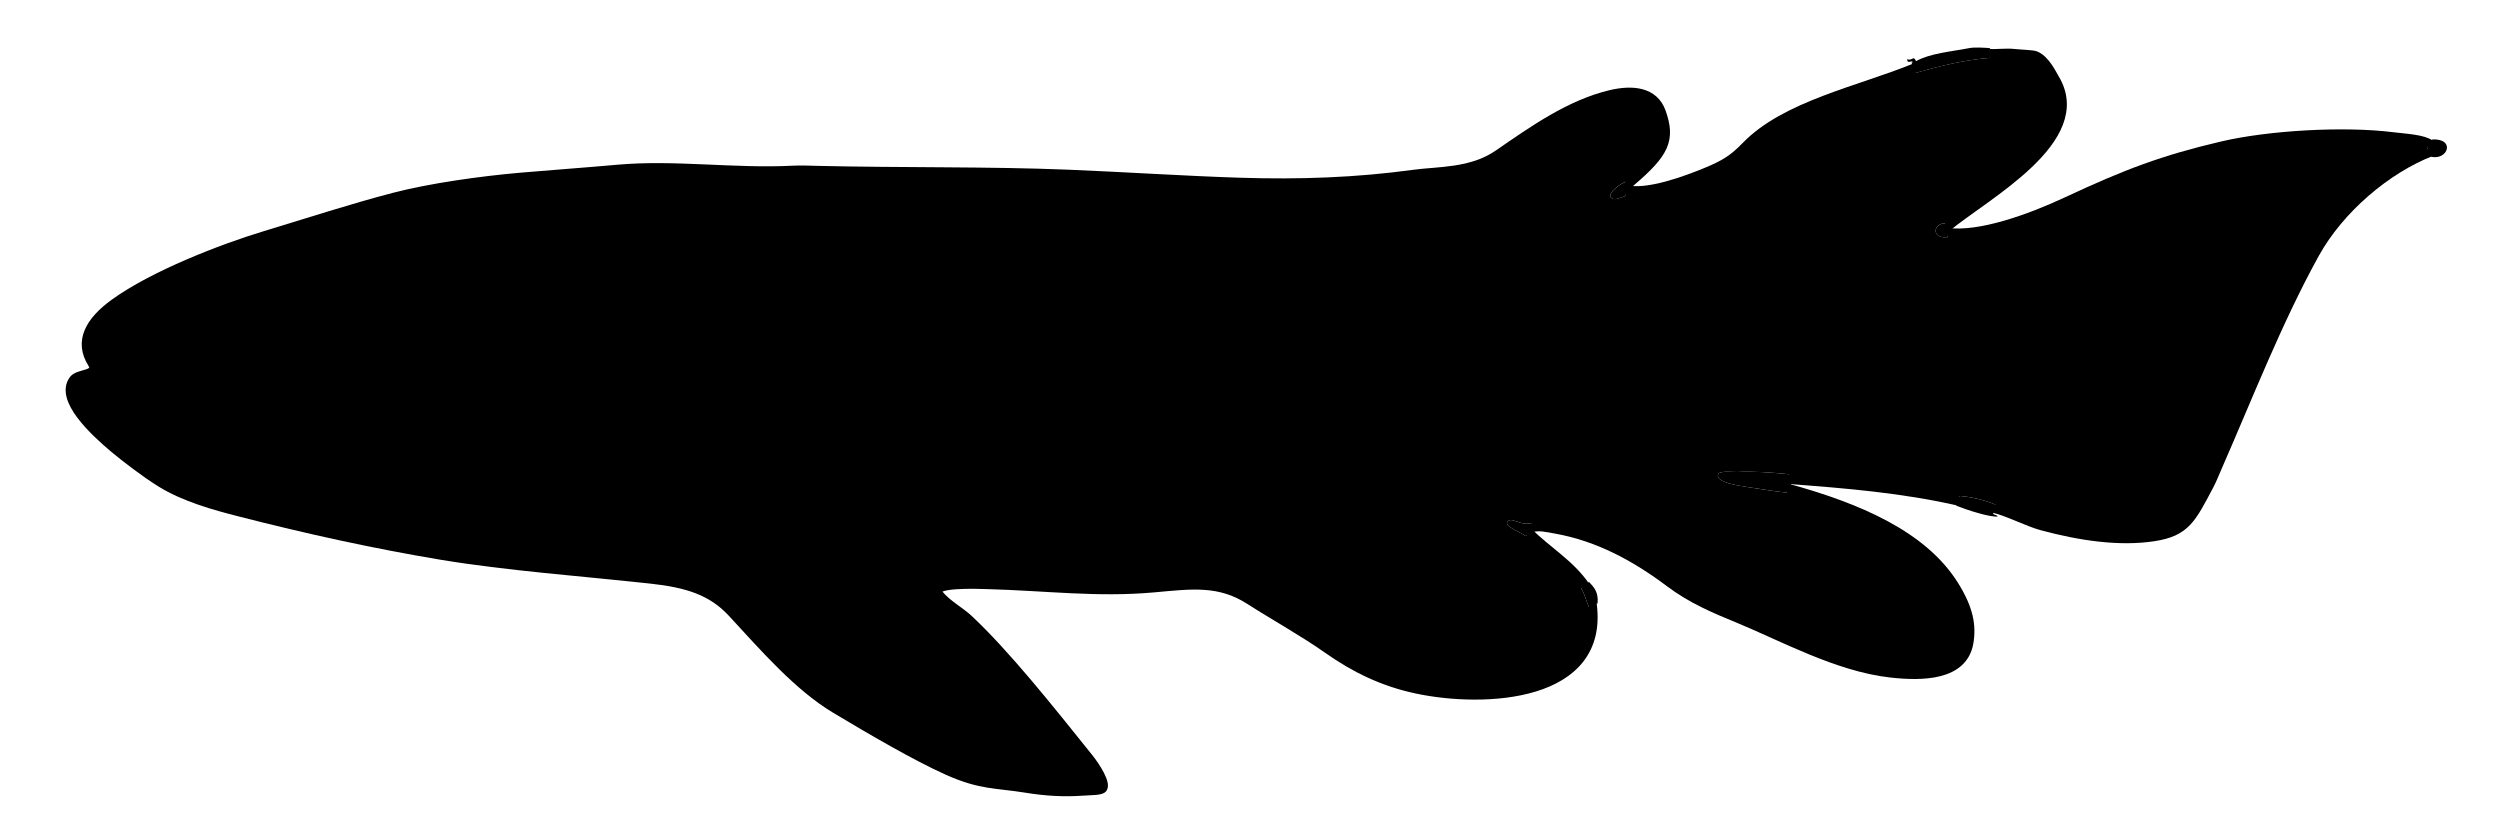 <?xml version="1.0" encoding="UTF-8" standalone="no"?>
<!-- Created with Inkscape (http://www.inkscape.org/) -->

<svg
   xmlns:svg="http://www.w3.org/2000/svg"
   xmlns="http://www.w3.org/2000/svg"
   version="1.1"
   width="552"
   height="185"
   viewBox="0 0 552 185"
   id="Layer_1"
   xml:space="preserve"><defs
   id="defs44" />
    
    <g
   id="XMLID_2_">
        
        <g
   id="g4">
            
            <path
   d="m 537.06,30.78 c 5.171,-0.19 3.421,4.64 -0.239,3.84 l 0.06,-1.02 -0.78,-0.66 c -0.05,-0.19 -0.239,-0.24 -0.239,-0.48 l 0.88,-0.64 0.318,-1.04 z"
   id="path6" />
            
            <path
   d="m 536.1,32.94 0.78,0.66 c -9.84,3.82 -20.189,12.57 -25.66,22.46 -8.189,14.8 -14.91,32.09 -21.35,46.76 -0.7,1.59 -1.24,3.029 -1.92,4.31 -3.95,7.45 -5.23,10.4 -12.38,11.49 -7.561,1.16 -16.23,-0.101 -24.78,-2.41 -3.11,-0.84 -7.39,-3.13 -10.89,-3.94 l 0.68,-0.85 c -2.32,-0.96 -4.9,-1.66 -7.92,-1.92 v 1.2 c -12.41,-2.851 -25.141,-3.9 -37.8,-4.84 l 0.12,-1.16 c -4.29,-0.41 -7.66,-0.67 -11.521,-0.48 -0.65,0.03 -3.74,-0.35 -4.08,0.48 -0.79,1.899 5.26,2.649 6.72,2.88 3.511,0.54 5.48,0.87 8.4,1.2 l -0.12,-1.181 c 16.021,4.381 30.3,10.53 37.21,21.631 3.21,5.149 3.88,8.88 3.23,12.699 -1.29,7.46 -10.4,7.551 -17.391,6.761 -11.77,-1.32 -24.029,-8.101 -33.779,-12.101 -5.101,-2.09 -10.21,-4.24 -15,-7.85 -7.511,-5.65 -15.73,-10.13 -25.07,-11.8 -2.08,-0.37 -3.69,-0.811 -5.6,-0.301 l 0.119,-1.14 c -2.529,0.7 -4.409,-1.58 -5.279,-0.24 -0.65,1 2.88,2.19 4.08,3.12 l 0.779,-0.84 c 4.051,3.979 9.2,7.01 12.471,11.83 l -1.011,0.53 c 0.721,1.199 1.091,2.75 1.681,4.08 l 0.84,-0.681 c 2.84,20.931 -23.91,22.16 -38.92,18.95 -7.351,-1.57 -13.55,-4.56 -19.61,-8.82 -5.46,-3.85 -12.08,-7.51 -17.24,-10.83 -6.66,-4.27 -12.66,-3.46 -21.1,-2.689 -12.5,1.13 -23.84,-0.37 -36.72,-0.72 -2.22,-0.07 -12.66,-0.48 -10.78,1.859 1.84,2.311 4.7,3.771 6.68,5.62 8.28,7.78 17.73,19.66 26.52,30.62 1.6,2 3.88,5.63 3.1,6.8 -0.45,0.66 -2.51,0.561 -4.4,0.7 -4.28,0.3 -8.2,0.09 -12.8,-0.66 -6.52,-1.05 -9.89,-0.6 -17.24,-3.899 -7.06,-3.171 -16.9,-8.921 -24.71,-13.601 -8.29,-4.97 -15.61,-13.43 -22.89,-21.3 -4.46,-4.811 -9.93,-6.49 -17.87,-7.35 -15.26,-1.671 -31.68,-2.841 -46.35,-5.28 -14.65,-2.45 -29.29,-5.65 -44.53,-9.561 -5.37,-1.37 -12.11,-3.229 -17.35,-6.479 -3.47,-2.15 -7.84,-5.521 -10.26,-7.54 -4.35,-3.65 -12.34,-10.97 -9.02,-15.36 1.16,-1.53 5.71,-0.93 4.09,-3.5 -3.05,-4.85 -0.62,-9.35 4.93,-13.37 8.63,-6.24 23.76,-12.12 33.37,-15.02 9.71,-2.94 19.21,-6.03 28.32,-8.41 8.15,-2.12 19.18,-3.67 28.13,-4.45 6.22,-0.54 14.29,-1.12 21.32,-1.75 12.57,-1.14 25.84,0.88 38.75,0.21 1.74,-0.09 3.62,-0.01 5.37,0.04 18.71,0.44 37.86,0.13 55.29,0.84 12.67,0.52 25.79,1.39 38.07,1.78 13.09,0.42 25.74,-0.03 38.36,-1.76 5.41,-0.74 12.71,-0.33 18.57,-4.38 7.76,-5.36 15.84,-11.06 24.83,-13.21 4.779,-1.14 9.689,-0.77 11.359,3.94 2.17,6.12 0.75,9.12 -6.649,15.43 -0.391,0.33 -0.69,0.58 -1.03,1.13 l -0.27,-1.14 c -1.211,0.38 -3.98,2.5 -3.36,3.36 0.689,0.96 1.87,0.22 3.36,-0.24 l 0.029,-1.43 c 4.721,1.17 13.34,-2.03 17.931,-3.94 3.89,-1.62 5.84,-2.85 8.489,-5.59 8.75,-9.09 25.16,-12.35 37.391,-17.36 v 1.2 c 5.18,-1.46 10.43,-2.85 16.56,-3.36 l -0.12,-1.08 c 1.62,0.14 3.59,-0.19 5.431,0.01 1.439,0.16 4.09,0.22 4.75,0.48 2.239,0.87 3.75,4.15 4.34,5.12 8.13,13.52 -15.431,25.89 -23.98,33.03 l -0.5,-1.08 c -2.689,0.43 -2.62,3.49 0.72,3.12 L 429.9,51.2 c 7.149,0.99 18.189,-2.99 26.239,-6.74 13.471,-6.29 21.44,-9.28 34.431,-12.34 10.51,-2.47 27.029,-3.37 37.59,-2.06 3.26,0.4 6.8,0.52 8.58,1.76 l -0.88,0.64 c 0,0.24 0.19,0.29 0.24,0.48 z"
   id="path8" />
            
            <path
   d="m 441.06,114.06 c -1.96,0.11 -6.619,-1.42 -9.119,-2.399 l 0.72,-0.96 v -1.2 c 3.02,0.26 5.6,0.96 7.92,1.92 l -0.68,0.85 0.199,1.07 c 0.07,0.489 0.89,0.229 0.96,0.719 z"
   id="path10" />
            
            <path
   d="m 439.38,10.62 -0.12,1.08 0.12,1.08 c -6.13,0.51 -11.38,1.9 -16.56,3.36 v -1.2 l -0.721,-0.96 c -0.04,-0.2 0.091,-0.23 0.24,-0.24 -0.21,-0.57 -1.34,0.55 -1.2,-0.72 0.9,0.63 1.341,-0.94 1.92,0.48 3.181,-1.76 7.82,-2.11 11.761,-2.88 1.11,-0.22 3.15,-0.1 4.56,0 z"
   id="path12" />
            
            <path
   d="m 430.98,50.22 c 0,0.16 0,0.32 0,0.48 l -1.08,0.5 0.119,1.18 c -3.34,0.37 -3.409,-2.69 -0.72,-3.12 l 0.5,1.08 1.181,-0.12 z"
   id="path14" />
            
            <path
   d="m 395.46,106.86 c 0,0.08 0,0.159 0,0.239 l -1.08,0.5 0.12,1.181 c -2.92,-0.33 -4.89,-0.66 -8.4,-1.2 -1.46,-0.23 -7.51,-0.98 -6.72,-2.88 0.34,-0.83 3.43,-0.45 4.08,-0.48 3.86,-0.189 7.23,0.07 11.521,0.48 l -0.12,1.16 0.599,1 z"
   id="path16" />
            
            <path
   d="m 360.42,41.34 c 0,0.08 0,0.16 0,0.24 l -1.41,0.25 -0.029,1.43 c -1.49,0.46 -2.671,1.2 -3.36,0.24 -0.62,-0.86 2.149,-2.98 3.36,-3.36 l 0.27,1.14 1.169,0.06 z"
   id="path18" />
            
            <path
   d="m 350.82,128.46 c 1.1,1.14 2.18,2.3 1.92,4.8 l -1.08,0.04 -0.84,0.681 c -0.59,-1.33 -0.96,-2.881 -1.681,-4.08 l 1.011,-0.53 0.67,-0.911 z"
   id="path20" />
            
            <path
   d="m 338.82,117.42 c 0,0.08 0,0.16 0,0.24 l -1.141,-0.12 -0.779,0.84 c -1.2,-0.93 -4.73,-2.12 -4.08,-3.12 0.87,-1.34 2.75,0.94 5.279,0.24 l -0.119,1.14 0.84,0.78 z"
   id="path22" />
            
        </g>
        
        <g
   id="g24">
            
            <path
   d="m 536.88,33.6 c -9.84,3.82 -20.189,12.57 -25.66,22.46 -8.189,14.8 -14.91,32.09 -21.35,46.76 -0.7,1.59 -1.24,3.029 -1.92,4.31 -3.95,7.45 -5.23,10.4 -12.38,11.49 -7.561,1.16 -16.23,-0.101 -24.78,-2.41 -3.11,-0.84 -7.39,-3.13 -10.89,-3.94"
   id="path26"
   style="fill:none;stroke:#000000;stroke-width:1.769;stroke-linecap:round" />
            
            <path
   d="m 429.8,50.34 c 8.55,-7.14 32.11,-19.51 23.98,-33.03 -0.59,-0.97 -2.101,-4.25 -4.34,-5.12 -0.66,-0.26 -3.311,-0.32 -4.75,-0.48 -1.841,-0.2 -3.811,0.13 -5.431,-0.01"
   id="path28"
   style="fill:none;stroke:#000000;stroke-width:1.806;stroke-linecap:round" />
            
            <path
   d="m 536.74,31.82 c -1.78,-1.24 -5.32,-1.36 -8.58,-1.76 -10.561,-1.31 -27.08,-0.41 -37.59,2.06 -12.99,3.06 -20.96,6.05 -34.431,12.34 -8.05,3.75 -19.09,7.73 -26.239,6.74"
   id="path30"
   style="fill:none;stroke:#000000;stroke-width:1.783;stroke-linecap:round" />
            
            <path
   d="m 432.66,110.7 c -12.41,-2.851 -25.141,-3.9 -37.8,-4.84"
   id="path32"
   style="fill:none;stroke:#000000;stroke-width:1.997;stroke-linecap:round" />
            
            <path
   d="m 359.01,41.83 c 4.721,1.17 13.34,-2.03 17.931,-3.94 3.89,-1.62 5.84,-2.85 8.489,-5.59 8.75,-9.09 25.16,-12.35 37.391,-17.36"
   id="path34"
   style="fill:none;stroke:#000000;stroke-width:1.946;stroke-linecap:round" />
            
            <path
   d="m 350.15,129.37 c -3.271,-4.82 -8.42,-7.851 -12.471,-11.83"
   id="path36"
   style="fill:none;stroke:#000000;stroke-width:1.742;stroke-linecap:round" />
            
            <path
   d="m 394.38,107.6 c 16.021,4.381 30.3,10.53 37.21,21.631 3.21,5.149 3.88,8.88 3.23,12.699 -1.29,7.46 -10.4,7.551 -17.391,6.761 -11.77,-1.32 -24.029,-8.101 -33.779,-12.101 -5.101,-2.09 -10.21,-4.24 -15,-7.85 -7.511,-5.65 -15.73,-10.13 -25.07,-11.8 -2.08,-0.37 -3.69,-0.811 -5.6,-0.301"
   id="path38"
   style="fill:none;stroke:#000000;stroke-width:1.814;stroke-linecap:round" />
            
            <path
   d="m 351.66,133.3 c 2.84,20.931 -23.91,22.16 -38.92,18.95 -7.351,-1.57 -13.55,-4.56 -19.61,-8.82 -5.46,-3.85 -12.08,-7.51 -17.24,-10.83 -6.66,-4.27 -12.66,-3.46 -21.1,-2.689 -12.5,1.13 -23.84,-0.37 -36.72,-0.72 -2.22,-0.07 -12.66,-0.48 -10.78,1.859 1.84,2.311 4.7,3.771 6.68,5.62 8.28,7.78 17.73,19.66 26.52,30.62 1.6,2 3.88,5.63 3.1,6.8 -0.45,0.66 -2.51,0.561 -4.4,0.7 -4.28,0.3 -8.2,0.09 -12.8,-0.66 -6.52,-1.05 -9.89,-0.6 -17.24,-3.899 -7.06,-3.171 -16.9,-8.921 -24.71,-13.601 -8.29,-4.97 -15.61,-13.43 -22.89,-21.3 -4.46,-4.811 -9.93,-6.49 -17.87,-7.35 C 128.42,126.309 112,125.139 97.33,122.7 82.68,120.25 68.04,117.05 52.8,113.139 47.43,111.769 40.69,109.91 35.45,106.66 31.98,104.51 27.61,101.139 25.19,99.12 20.84,95.47 12.85,88.15 16.17,83.76 c 1.16,-1.53 5.71,-0.93 4.09,-3.5 -3.05,-4.85 -0.62,-9.35 4.93,-13.37 8.63,-6.24 23.76,-12.12 33.37,-15.02 9.71,-2.94 19.21,-6.03 28.32,-8.41 8.15,-2.12 19.18,-3.67 28.13,-4.45 6.22,-0.54 14.29,-1.12 21.32,-1.75 12.57,-1.14 25.84,0.88 38.75,0.21 1.74,-0.09 3.62,-0.01 5.37,0.04 18.71,0.44 37.86,0.13 55.29,0.84 12.67,0.52 25.79,1.39 38.07,1.78 13.09,0.42 25.74,-0.03 38.36,-1.76 5.41,-0.74 12.71,-0.33 18.57,-4.38 7.76,-5.36 15.84,-11.06 24.83,-13.21 4.779,-1.14 9.689,-0.77 11.359,3.94 2.17,6.12 0.75,9.12 -6.649,15.43 -0.391,0.33 -0.69,0.58 -1.03,1.13"
   id="path40"
   style="fill:none;stroke:#000000;stroke-width:1.775;stroke-linecap:round" />
            
        </g>
        
    </g>
    
</svg>